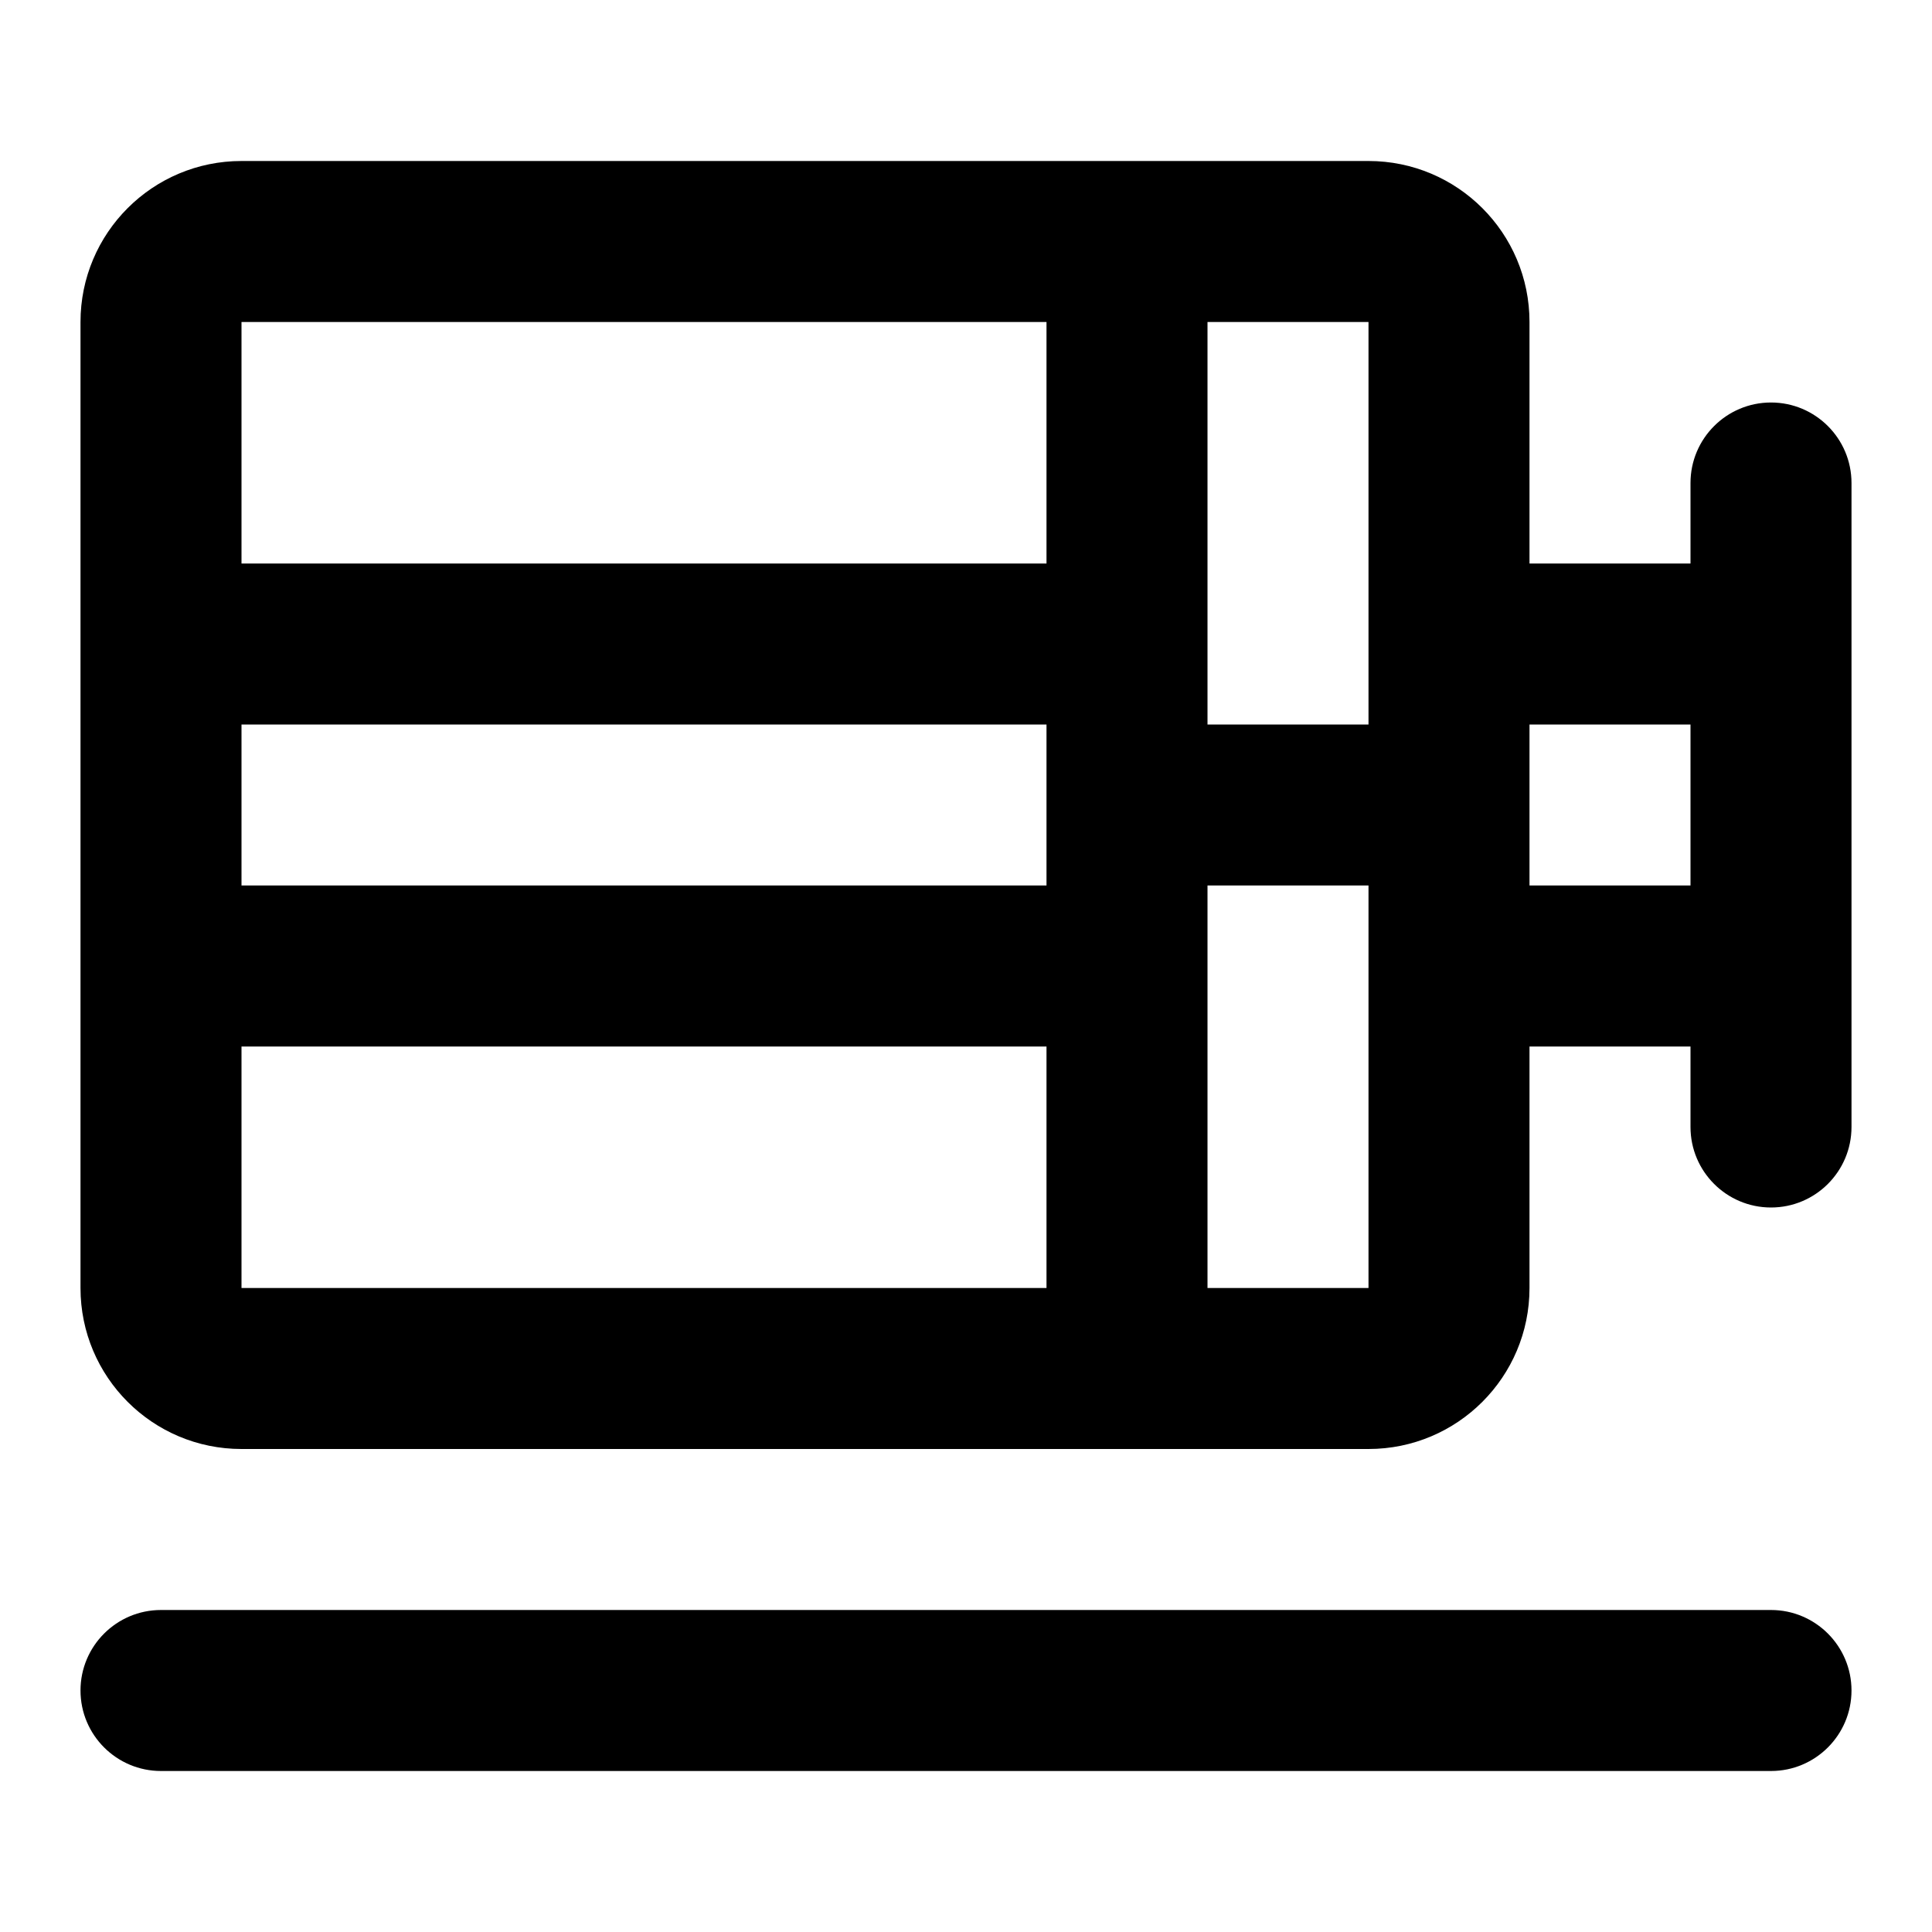 <svg width="24" height="24" viewBox="0 0 24 24" fill="none" xmlns="http://www.w3.org/2000/svg">
<path fill-rule="evenodd" clip-rule="evenodd" d="M1 4C1 2.895 1.895 2 3 2H14H17C18.105 2 19 2.895 19 4V7H21V6C21 5.448 21.448 5 22 5C22.552 5 23 5.448 23 6V8V12V14C23 14.552 22.552 15 22 15C21.448 15 21 14.552 21 14V13H19V16C19 17.105 18.105 18 17 18H14H3C1.895 18 1 17.105 1 16V12V8V4ZM15 16H17V12V11H15V12V16ZM13 13V16H3V13H13ZM13 10V11H3V9H13V10ZM15 9H17V8V4H15V8V9ZM13 7V4L3 4V7H13ZM19 9H21V11H19V10V9ZM1 21C1 20.448 1.448 20 2 20H22C22.552 20 23 20.448 23 21C23 21.552 22.552 22 22 22H2C1.448 22 1 21.552 1 21Z" fill="currentColor"/>
</svg>
